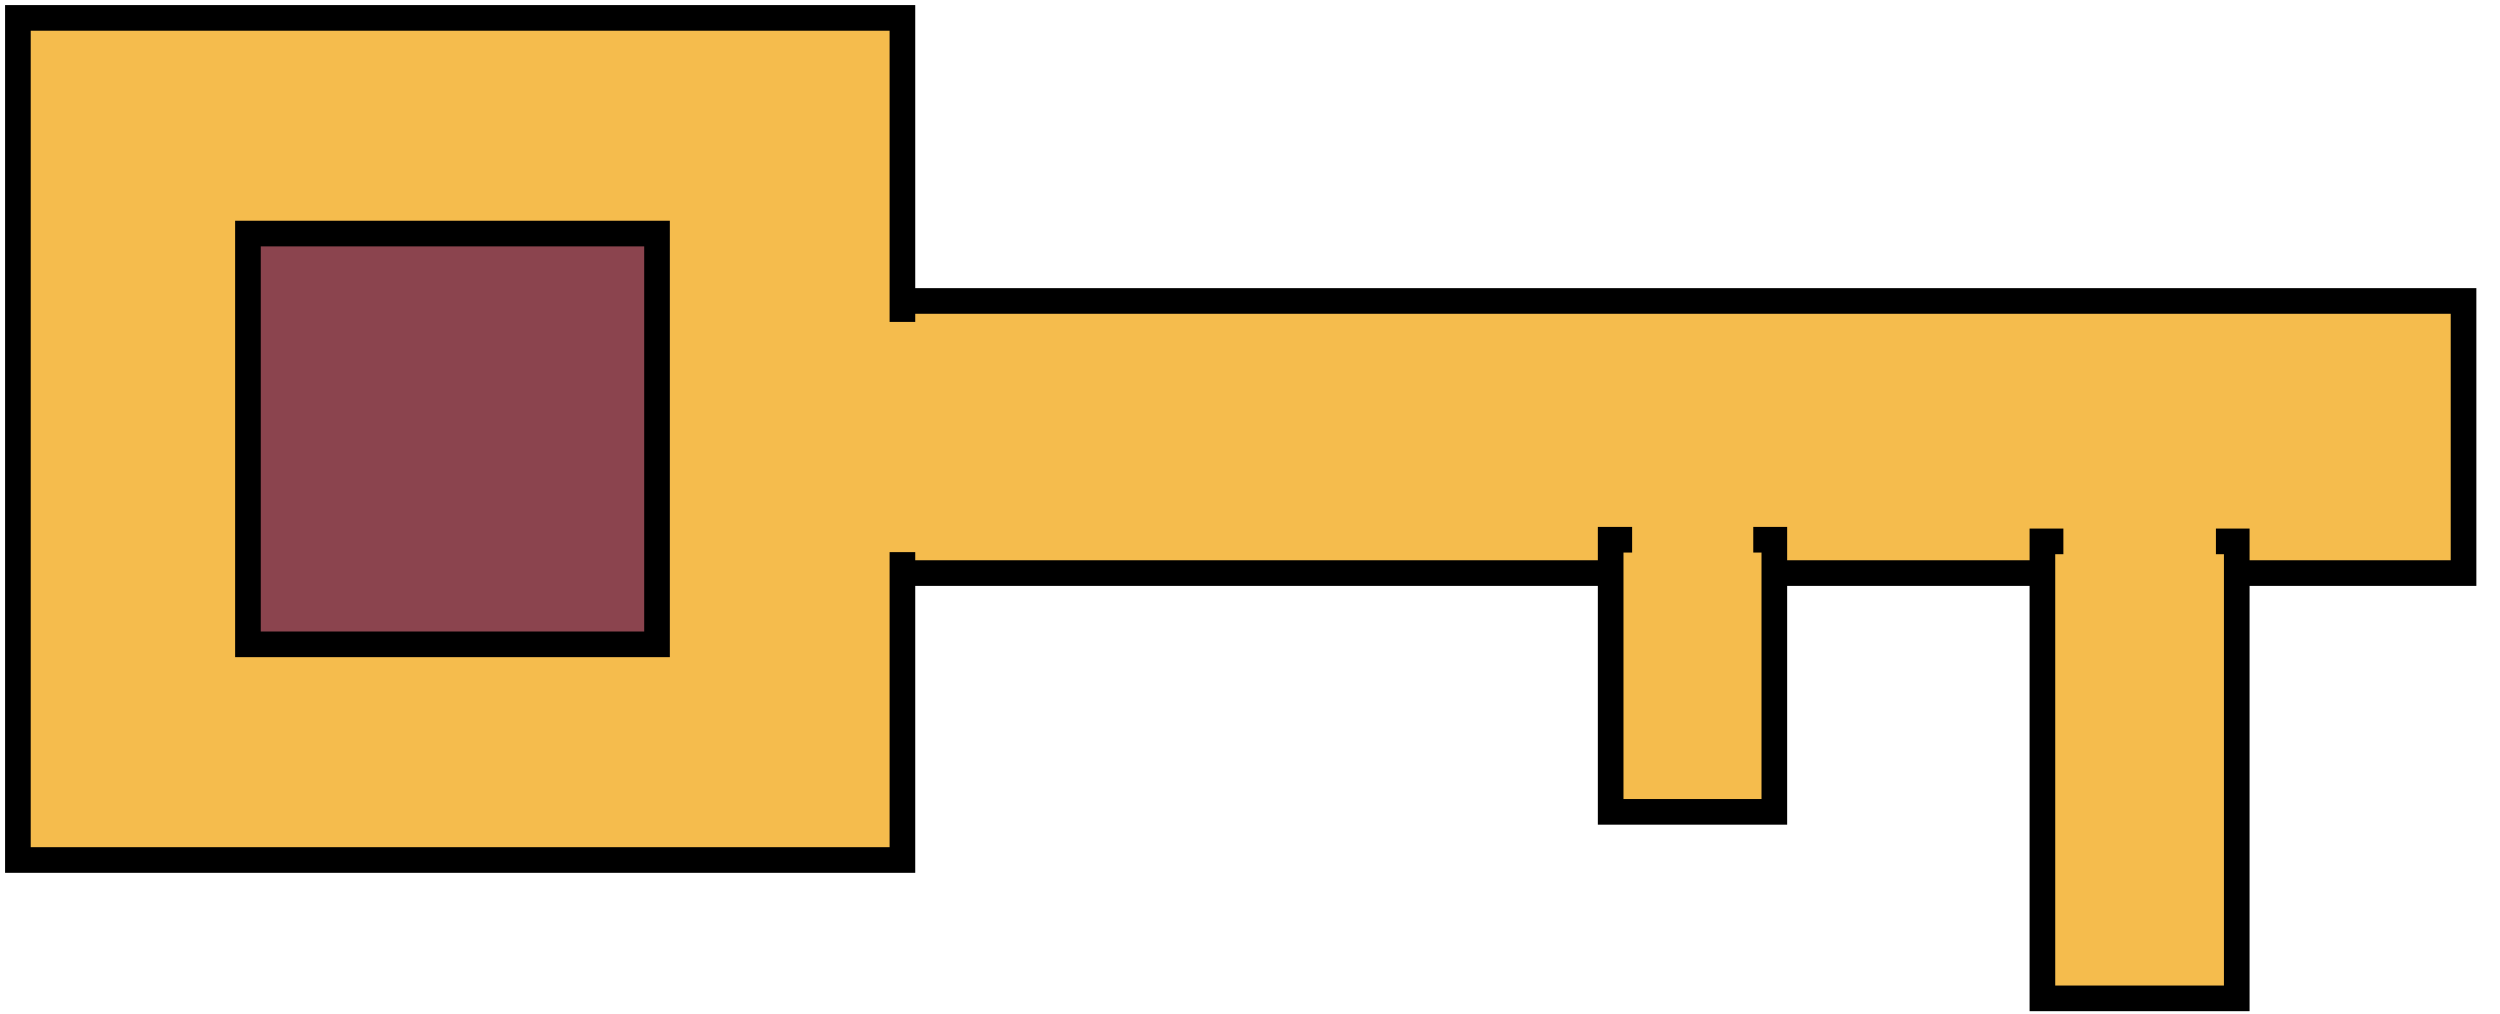 <svg width="407" height="165" viewBox="0 0 407 165" fill="none" xmlns="http://www.w3.org/2000/svg">
<rect x="2.087" y="-2.087" width="266.348" height="44.301" transform="matrix(-1 0 0 1 403.151 51.083)" fill="#F5BC4D" stroke="black" stroke-width="4.174"/>
<rect x="2.087" y="-2.087" width="31.64" height="74.396" transform="matrix(-1 0 0 1 366.23 90.225)" fill="#F5BC4D" stroke="black" stroke-width="4.174"/>
<rect x="2.087" y="-2.087" width="26.646" height="44.301" transform="matrix(-1 0 0 1 290.948 89.955)" fill="#F5BC4D" stroke="black" stroke-width="4.174"/>
<rect x="2.087" y="-2.087" width="144" height="137.095" transform="matrix(-1 0 0 1 149 5)" fill="#F5BC4D" stroke="black" stroke-width="4.174"/>
<rect width="37.477" height="46.131" transform="matrix(0 1 1 0 136.803 52.408)" fill="#F5BC4D"/>
<rect width="37.477" height="19.722" transform="matrix(0 1 1 0 265.71 67.004)" fill="#F5BC4D"/>
<rect width="37.477" height="24.833" transform="matrix(0 1 1 0 335.918 61.224)" fill="#F5BC4D"/>
<rect x="2.087" y="-2.087" width="66.597" height="66.873" transform="matrix(-1 0 0 1 109.05 40.111)" fill="#8B444E" stroke="black" stroke-width="4.174"/>
</svg>
